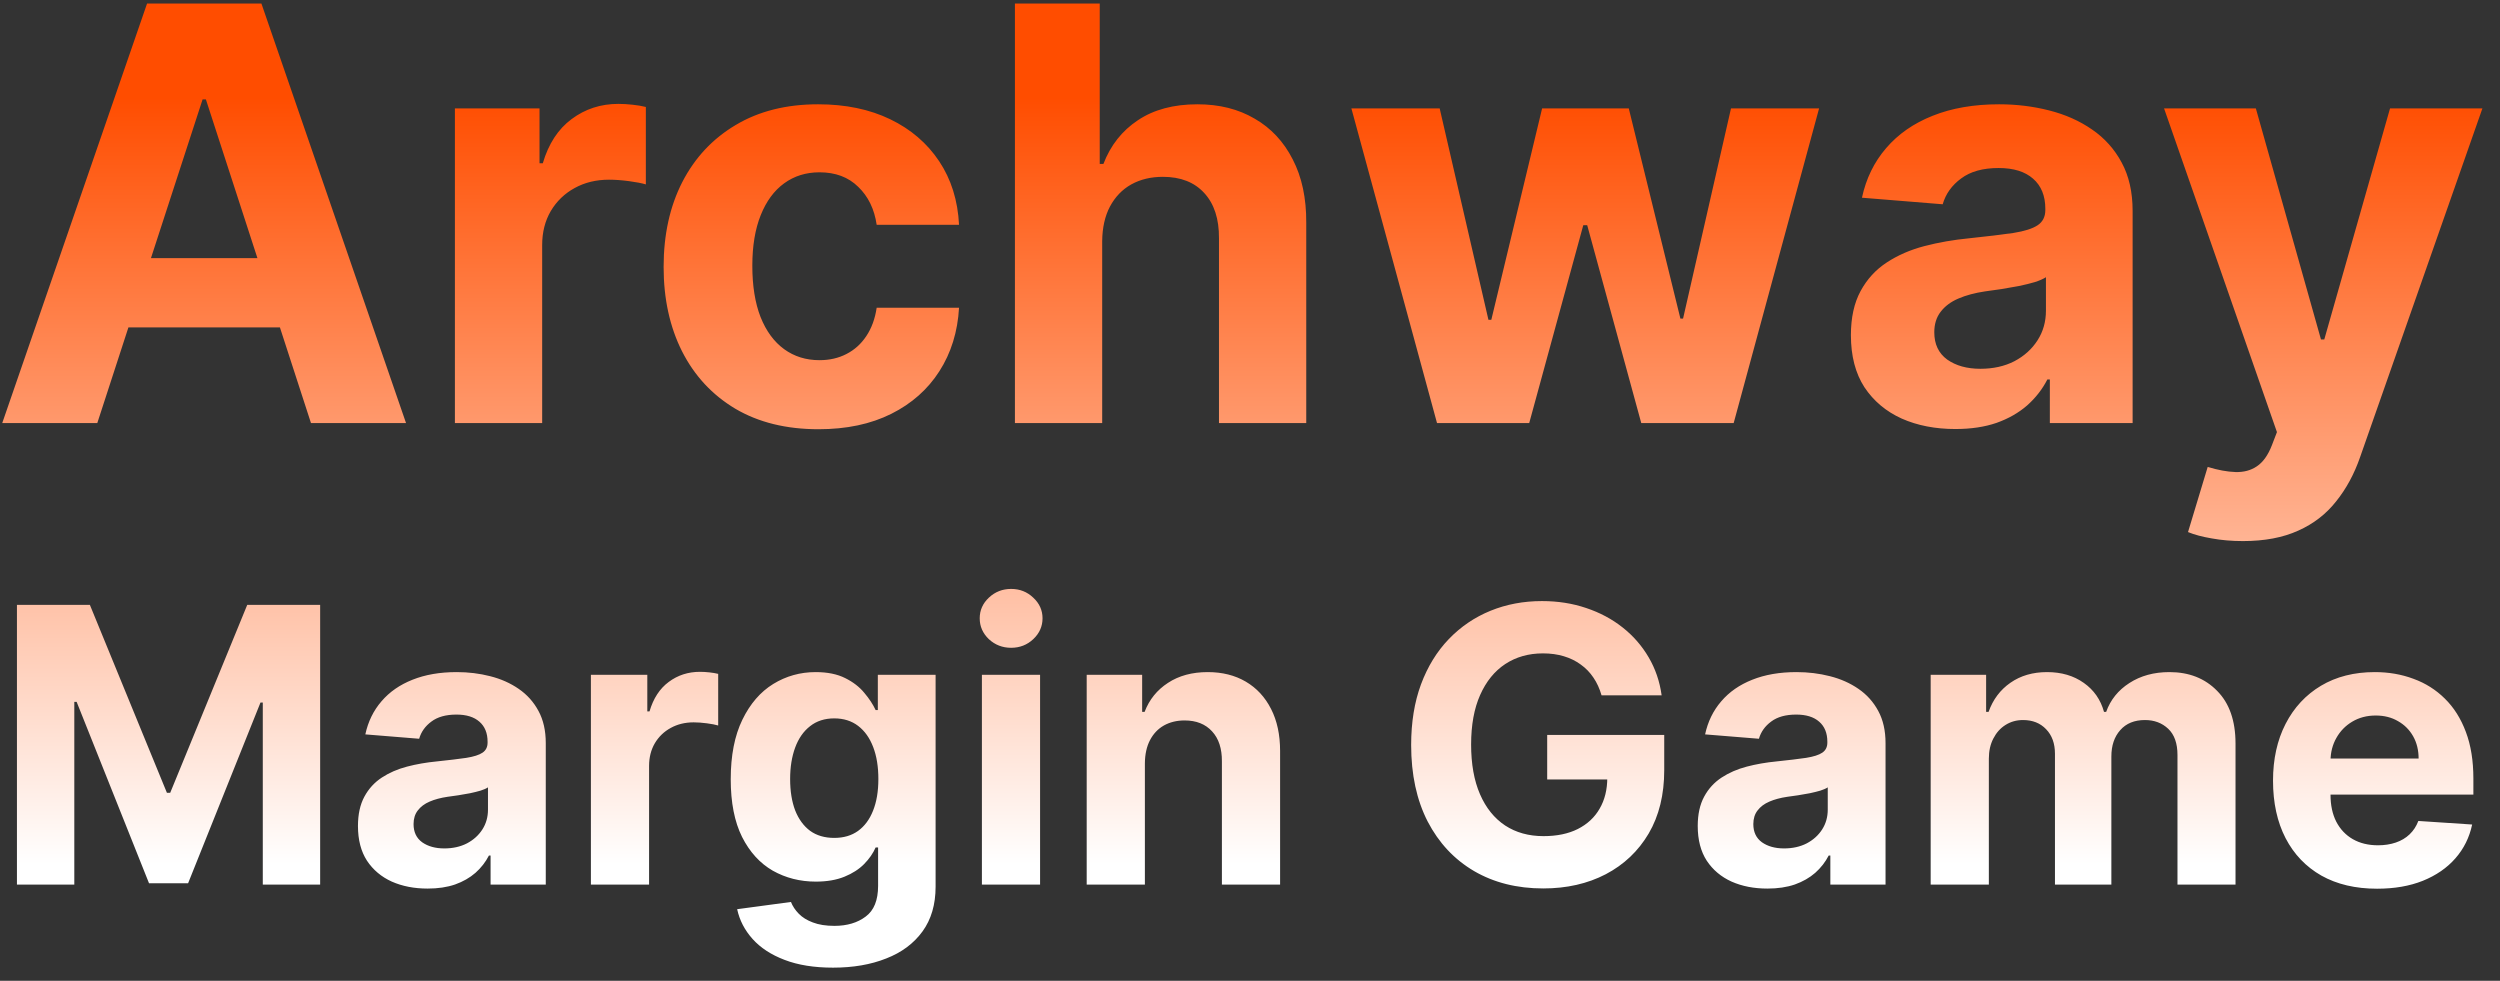 <svg width="130" height="51" viewBox="0 0 130 51" fill="none" xmlns="http://www.w3.org/2000/svg">
<rect x="0" y="0" width="130" height="51" fill="#333333" stroke="none"/>
<path d="M5.059 22H0.116L7.648 0.182H13.593L21.114 22H16.171L10.706 5.168H10.535L5.059 22ZM4.75 13.424H16.427V17.025H4.75V13.424ZM23.655 22V5.636H28.055V8.491H28.225C28.523 7.476 29.024 6.709 29.727 6.19C30.43 5.665 31.24 5.402 32.156 5.402C32.383 5.402 32.629 5.416 32.891 5.445C33.154 5.473 33.385 5.512 33.584 5.562V9.589C33.371 9.525 33.076 9.468 32.7 9.418C32.323 9.369 31.979 9.344 31.666 9.344C30.999 9.344 30.402 9.489 29.876 9.781C29.358 10.065 28.946 10.462 28.641 10.974C28.342 11.485 28.193 12.075 28.193 12.742V22H23.655ZM42.562 22.32C40.886 22.32 39.444 21.965 38.237 21.254C37.036 20.537 36.113 19.543 35.467 18.271C34.828 17 34.508 15.537 34.508 13.882C34.508 12.206 34.831 10.736 35.477 9.472C36.131 8.2 37.058 7.21 38.258 6.499C39.458 5.782 40.886 5.423 42.541 5.423C43.968 5.423 45.218 5.683 46.291 6.201C47.363 6.719 48.212 7.447 48.837 8.385C49.462 9.322 49.806 10.423 49.87 11.688H45.587C45.467 10.871 45.147 10.214 44.629 9.717C44.117 9.212 43.446 8.96 42.615 8.96C41.912 8.96 41.298 9.152 40.772 9.536C40.254 9.912 39.849 10.462 39.558 11.187C39.267 11.911 39.121 12.788 39.121 13.818C39.121 14.862 39.263 15.75 39.547 16.482C39.838 17.213 40.247 17.771 40.772 18.154C41.298 18.538 41.912 18.729 42.615 18.729C43.134 18.729 43.599 18.623 44.011 18.41C44.43 18.197 44.774 17.888 45.044 17.483C45.321 17.071 45.502 16.577 45.587 16.002H49.87C49.799 17.252 49.458 18.353 48.847 19.305C48.244 20.249 47.409 20.988 46.344 21.521C45.279 22.053 44.018 22.32 42.562 22.32ZM57.314 12.54V22H52.776V0.182H57.186V8.523H57.378C57.748 7.558 58.344 6.801 59.168 6.254C59.992 5.7 61.025 5.423 62.268 5.423C63.404 5.423 64.395 5.672 65.24 6.169C66.093 6.659 66.753 7.366 67.222 8.289C67.698 9.205 67.932 10.303 67.925 11.581V22H63.387V12.391C63.394 11.382 63.138 10.597 62.62 10.036C62.108 9.475 61.391 9.195 60.468 9.195C59.85 9.195 59.303 9.326 58.827 9.589C58.358 9.852 57.989 10.235 57.719 10.739C57.456 11.236 57.321 11.837 57.314 12.54ZM74.725 22L70.272 5.636H74.863L77.399 16.631H77.548L80.19 5.636H84.696L87.381 16.567H87.519L90.012 5.636H94.593L90.151 22H85.346L82.534 11.709H82.331L79.519 22H74.725ZM101.68 22.309C100.636 22.309 99.706 22.128 98.889 21.766C98.072 21.396 97.426 20.853 96.95 20.136C96.481 19.411 96.247 18.509 96.247 17.43C96.247 16.521 96.414 15.757 96.748 15.139C97.082 14.521 97.536 14.024 98.112 13.648C98.687 13.271 99.34 12.987 100.072 12.796C100.81 12.604 101.585 12.469 102.394 12.391C103.346 12.291 104.113 12.199 104.695 12.114C105.278 12.021 105.7 11.886 105.963 11.709C106.226 11.531 106.357 11.268 106.357 10.921V10.857C106.357 10.182 106.144 9.66 105.718 9.29C105.299 8.921 104.702 8.737 103.928 8.737C103.112 8.737 102.462 8.918 101.979 9.28C101.496 9.635 101.176 10.082 101.02 10.622L96.822 10.281C97.035 9.287 97.454 8.428 98.079 7.703C98.704 6.972 99.511 6.411 100.498 6.02C101.492 5.622 102.643 5.423 103.95 5.423C104.859 5.423 105.729 5.53 106.56 5.743C107.398 5.956 108.14 6.286 108.786 6.734C109.44 7.181 109.955 7.756 110.331 8.46C110.707 9.156 110.896 9.99 110.896 10.963V22H106.592V19.731H106.464C106.201 20.242 105.849 20.693 105.409 21.084C104.969 21.467 104.44 21.769 103.822 21.989C103.204 22.202 102.49 22.309 101.68 22.309ZM102.98 19.177C103.648 19.177 104.237 19.046 104.749 18.783C105.26 18.513 105.661 18.151 105.952 17.696C106.244 17.241 106.389 16.727 106.389 16.151V14.415C106.247 14.507 106.052 14.592 105.803 14.671C105.562 14.742 105.288 14.809 104.983 14.873C104.678 14.93 104.372 14.983 104.067 15.033C103.761 15.075 103.484 15.114 103.236 15.15C102.703 15.228 102.238 15.352 101.84 15.523C101.442 15.693 101.134 15.924 100.913 16.215C100.693 16.499 100.583 16.854 100.583 17.28C100.583 17.898 100.807 18.371 101.254 18.697C101.709 19.017 102.284 19.177 102.98 19.177ZM116.632 28.136C116.057 28.136 115.517 28.09 115.013 27.998C114.516 27.913 114.104 27.803 113.777 27.668L114.8 24.28C115.333 24.443 115.812 24.532 116.238 24.546C116.672 24.56 117.044 24.461 117.357 24.248C117.676 24.035 117.936 23.673 118.135 23.161L118.401 22.469L112.531 5.636H117.304L120.691 17.653H120.862L124.282 5.636H129.086L122.726 23.768C122.421 24.649 122.005 25.416 121.48 26.07C120.961 26.73 120.304 27.238 119.509 27.593C118.713 27.955 117.755 28.136 116.632 28.136ZM0.881 31.454H4.674L8.68 41.227H8.85L12.856 31.454H16.648V46H13.665V36.533H13.545L9.781 45.929H7.749L3.985 36.497H3.864V46H0.881V31.454ZM22.236 46.206C21.54 46.206 20.92 46.085 20.375 45.844C19.831 45.597 19.4 45.235 19.083 44.757C18.77 44.274 18.614 43.673 18.614 42.953C18.614 42.347 18.725 41.838 18.948 41.426C19.17 41.014 19.473 40.683 19.857 40.432C20.24 40.181 20.676 39.992 21.164 39.864C21.656 39.736 22.172 39.646 22.712 39.594C23.346 39.528 23.858 39.466 24.246 39.409C24.634 39.347 24.916 39.258 25.091 39.139C25.267 39.021 25.354 38.846 25.354 38.614V38.571C25.354 38.121 25.212 37.773 24.928 37.527C24.649 37.281 24.251 37.158 23.735 37.158C23.19 37.158 22.757 37.278 22.435 37.52C22.113 37.757 21.9 38.055 21.796 38.415L18.997 38.188C19.14 37.525 19.419 36.952 19.836 36.469C20.252 35.981 20.79 35.607 21.448 35.347C22.111 35.081 22.878 34.949 23.749 34.949C24.355 34.949 24.935 35.02 25.489 35.162C26.048 35.304 26.543 35.524 26.973 35.822C27.409 36.121 27.752 36.504 28.003 36.973C28.254 37.437 28.38 37.993 28.38 38.642V46H25.51V44.487H25.425C25.25 44.828 25.015 45.129 24.722 45.389C24.428 45.645 24.076 45.846 23.664 45.993C23.252 46.135 22.776 46.206 22.236 46.206ZM23.103 44.118C23.548 44.118 23.941 44.03 24.282 43.855C24.622 43.675 24.89 43.434 25.084 43.131C25.278 42.828 25.375 42.484 25.375 42.101V40.943C25.281 41.005 25.151 41.062 24.985 41.114C24.824 41.161 24.642 41.206 24.438 41.249C24.234 41.286 24.031 41.322 23.827 41.355C23.623 41.383 23.439 41.41 23.273 41.433C22.918 41.485 22.608 41.568 22.343 41.682C22.078 41.795 21.872 41.949 21.725 42.144C21.578 42.333 21.505 42.57 21.505 42.854C21.505 43.266 21.654 43.581 21.952 43.798C22.255 44.011 22.639 44.118 23.103 44.118ZM30.727 46V35.091H33.66V36.994H33.774C33.973 36.317 34.306 35.806 34.775 35.46C35.244 35.11 35.784 34.935 36.395 34.935C36.546 34.935 36.709 34.944 36.885 34.963C37.06 34.982 37.214 35.008 37.346 35.041V37.726C37.204 37.683 37.008 37.645 36.757 37.612C36.506 37.579 36.276 37.562 36.068 37.562C35.623 37.562 35.225 37.66 34.875 37.854C34.529 38.043 34.254 38.308 34.051 38.649C33.852 38.99 33.752 39.383 33.752 39.828V46H30.727ZM43.318 50.318C42.337 50.318 41.497 50.183 40.796 49.913C40.1 49.648 39.546 49.286 39.134 48.827C38.722 48.367 38.455 47.851 38.332 47.278L41.13 46.902C41.215 47.12 41.35 47.323 41.535 47.513C41.719 47.702 41.963 47.854 42.266 47.967C42.574 48.086 42.948 48.145 43.389 48.145C44.047 48.145 44.589 47.984 45.015 47.662C45.446 47.345 45.661 46.812 45.661 46.064V44.068H45.533C45.401 44.371 45.202 44.658 44.937 44.928C44.672 45.197 44.331 45.418 43.914 45.588C43.497 45.758 43 45.844 42.423 45.844C41.603 45.844 40.858 45.654 40.185 45.276C39.518 44.892 38.985 44.307 38.587 43.521C38.194 42.731 37.998 41.731 37.998 40.524C37.998 39.288 38.199 38.256 38.602 37.428C39.004 36.599 39.539 35.979 40.207 35.567C40.879 35.155 41.615 34.949 42.416 34.949C43.026 34.949 43.538 35.053 43.95 35.261C44.361 35.465 44.693 35.721 44.944 36.028C45.2 36.331 45.396 36.63 45.533 36.923H45.647V35.091H48.651V46.106C48.651 47.035 48.424 47.811 47.969 48.436C47.515 49.061 46.885 49.53 46.08 49.842C45.28 50.16 44.359 50.318 43.318 50.318ZM43.381 43.571C43.869 43.571 44.281 43.45 44.617 43.209C44.958 42.963 45.218 42.612 45.398 42.158C45.583 41.698 45.675 41.149 45.675 40.51C45.675 39.871 45.586 39.317 45.406 38.848C45.226 38.374 44.965 38.008 44.624 37.747C44.283 37.487 43.869 37.356 43.381 37.356C42.884 37.356 42.465 37.492 42.124 37.761C41.783 38.026 41.525 38.396 41.35 38.869C41.175 39.343 41.087 39.89 41.087 40.51C41.087 41.14 41.175 41.684 41.35 42.144C41.53 42.598 41.788 42.951 42.124 43.202C42.465 43.448 42.884 43.571 43.381 43.571ZM51.059 46V35.091H54.084V46H51.059ZM52.579 33.685C52.129 33.685 51.743 33.535 51.421 33.237C51.104 32.934 50.945 32.572 50.945 32.151C50.945 31.734 51.104 31.376 51.421 31.078C51.743 30.775 52.129 30.624 52.579 30.624C53.029 30.624 53.412 30.775 53.729 31.078C54.051 31.376 54.212 31.734 54.212 32.151C54.212 32.572 54.051 32.934 53.729 33.237C53.412 33.535 53.029 33.685 52.579 33.685ZM59.534 39.693V46H56.508V35.091H59.392V37.016H59.52C59.761 36.381 60.166 35.879 60.734 35.51C61.302 35.136 61.991 34.949 62.801 34.949C63.558 34.949 64.219 35.115 64.782 35.446C65.346 35.778 65.784 36.251 66.096 36.867C66.409 37.477 66.565 38.206 66.565 39.054V46H63.539V39.594C63.544 38.926 63.374 38.405 63.028 38.031C62.682 37.653 62.207 37.463 61.6 37.463C61.193 37.463 60.834 37.551 60.521 37.726C60.213 37.901 59.972 38.157 59.797 38.493C59.626 38.824 59.538 39.224 59.534 39.693ZM83.28 36.156C83.181 35.811 83.041 35.505 82.861 35.24C82.681 34.97 82.461 34.743 82.201 34.558C81.945 34.369 81.651 34.224 81.32 34.125C80.993 34.026 80.631 33.976 80.233 33.976C79.49 33.976 78.837 34.16 78.273 34.53C77.714 34.899 77.279 35.437 76.966 36.142C76.654 36.843 76.498 37.7 76.498 38.713C76.498 39.726 76.651 40.588 76.959 41.298C77.267 42.008 77.703 42.551 78.266 42.925C78.829 43.294 79.495 43.479 80.262 43.479C80.958 43.479 81.552 43.356 82.044 43.109C82.541 42.858 82.92 42.506 83.181 42.051C83.446 41.597 83.579 41.059 83.579 40.439L84.204 40.531H80.454V38.216H86.54V40.048C86.54 41.327 86.27 42.425 85.731 43.344C85.191 44.258 84.447 44.963 83.5 45.46C82.553 45.953 81.469 46.199 80.248 46.199C78.884 46.199 77.686 45.898 76.654 45.297C75.622 44.691 74.817 43.831 74.239 42.719C73.666 41.601 73.38 40.276 73.38 38.742C73.38 37.562 73.55 36.511 73.891 35.588C74.237 34.66 74.72 33.874 75.34 33.23C75.96 32.586 76.682 32.096 77.506 31.76C78.33 31.424 79.222 31.256 80.184 31.256C81.007 31.256 81.775 31.376 82.485 31.618C83.195 31.855 83.825 32.191 84.374 32.626C84.928 33.062 85.38 33.581 85.731 34.182C86.081 34.778 86.306 35.437 86.405 36.156H83.28ZM91.904 46.206C91.208 46.206 90.588 46.085 90.043 45.844C89.499 45.597 89.068 45.235 88.751 44.757C88.438 44.274 88.282 43.673 88.282 42.953C88.282 42.347 88.393 41.838 88.616 41.426C88.838 41.014 89.141 40.683 89.525 40.432C89.908 40.181 90.344 39.992 90.832 39.864C91.324 39.736 91.84 39.646 92.38 39.594C93.014 39.528 93.526 39.466 93.914 39.409C94.302 39.347 94.584 39.258 94.759 39.139C94.934 39.021 95.022 38.846 95.022 38.614V38.571C95.022 38.121 94.88 37.773 94.596 37.527C94.317 37.281 93.919 37.158 93.403 37.158C92.858 37.158 92.425 37.278 92.103 37.52C91.781 37.757 91.568 38.055 91.464 38.415L88.665 38.188C88.808 37.525 89.087 36.952 89.504 36.469C89.92 35.981 90.458 35.607 91.116 35.347C91.779 35.081 92.546 34.949 93.417 34.949C94.023 34.949 94.603 35.02 95.157 35.162C95.716 35.304 96.21 35.524 96.641 35.822C97.077 36.121 97.42 36.504 97.671 36.973C97.922 37.437 98.048 37.993 98.048 38.642V46H95.178V44.487H95.093C94.918 44.828 94.683 45.129 94.39 45.389C94.096 45.645 93.744 45.846 93.332 45.993C92.92 46.135 92.444 46.206 91.904 46.206ZM92.771 44.118C93.216 44.118 93.609 44.03 93.95 43.855C94.29 43.675 94.558 43.434 94.752 43.131C94.946 42.828 95.043 42.484 95.043 42.101V40.943C94.949 41.005 94.818 41.062 94.653 41.114C94.492 41.161 94.309 41.206 94.106 41.249C93.902 41.286 93.699 41.322 93.495 41.355C93.291 41.383 93.107 41.41 92.941 41.433C92.586 41.485 92.276 41.568 92.011 41.682C91.746 41.795 91.54 41.949 91.393 42.144C91.246 42.333 91.173 42.57 91.173 42.854C91.173 43.266 91.322 43.581 91.62 43.798C91.923 44.011 92.307 44.118 92.771 44.118ZM100.395 46V35.091H103.278V37.016H103.406C103.634 36.376 104.012 35.872 104.543 35.503C105.073 35.133 105.707 34.949 106.446 34.949C107.194 34.949 107.831 35.136 108.357 35.51C108.882 35.879 109.232 36.381 109.408 37.016H109.521C109.744 36.391 110.146 35.891 110.729 35.517C111.316 35.138 112.009 34.949 112.81 34.949C113.828 34.949 114.654 35.273 115.288 35.922C115.928 36.566 116.247 37.48 116.247 38.663V46H113.229V39.26C113.229 38.654 113.068 38.199 112.746 37.896C112.424 37.593 112.021 37.442 111.538 37.442C110.989 37.442 110.561 37.617 110.253 37.967C109.945 38.313 109.791 38.77 109.791 39.338V46H106.858V39.196C106.858 38.661 106.704 38.235 106.396 37.918C106.093 37.6 105.693 37.442 105.196 37.442C104.86 37.442 104.557 37.527 104.287 37.697C104.022 37.863 103.811 38.097 103.655 38.401C103.499 38.699 103.42 39.049 103.42 39.452V46H100.395ZM123.609 46.213C122.487 46.213 121.521 45.986 120.711 45.531C119.906 45.072 119.286 44.423 118.85 43.585C118.415 42.742 118.197 41.746 118.197 40.595C118.197 39.473 118.415 38.488 118.85 37.641C119.286 36.793 119.899 36.133 120.69 35.659C121.485 35.186 122.418 34.949 123.488 34.949C124.208 34.949 124.878 35.065 125.498 35.297C126.123 35.524 126.667 35.867 127.131 36.327C127.6 36.786 127.965 37.364 128.225 38.06C128.486 38.751 128.616 39.561 128.616 40.489V41.32H119.404V39.445H125.768C125.768 39.009 125.673 38.623 125.484 38.287C125.294 37.951 125.031 37.688 124.695 37.499C124.364 37.304 123.978 37.207 123.538 37.207C123.078 37.207 122.671 37.314 122.316 37.527C121.966 37.735 121.691 38.017 121.492 38.372C121.293 38.722 121.192 39.113 121.187 39.544V41.327C121.187 41.867 121.286 42.333 121.485 42.726C121.689 43.119 121.975 43.422 122.344 43.635C122.714 43.848 123.152 43.955 123.658 43.955C123.995 43.955 124.302 43.907 124.582 43.812C124.861 43.718 125.1 43.576 125.299 43.386C125.498 43.197 125.649 42.965 125.754 42.69L128.552 42.875C128.41 43.547 128.119 44.135 127.678 44.636C127.243 45.133 126.679 45.522 125.988 45.801C125.301 46.076 124.508 46.213 123.609 46.213Z" fill="url(#paint0_linear_122_816)"/>
<defs>
<linearGradient id="paint0_linear_122_816" x1="64.5" y1="5.083" x2="64.5" y2="44.958" gradientUnits="userSpaceOnUse">
<stop stop-color="#FF4D00"/>
<stop offset="1" stop-color="white"/>
</linearGradient>
</defs>
</svg>
